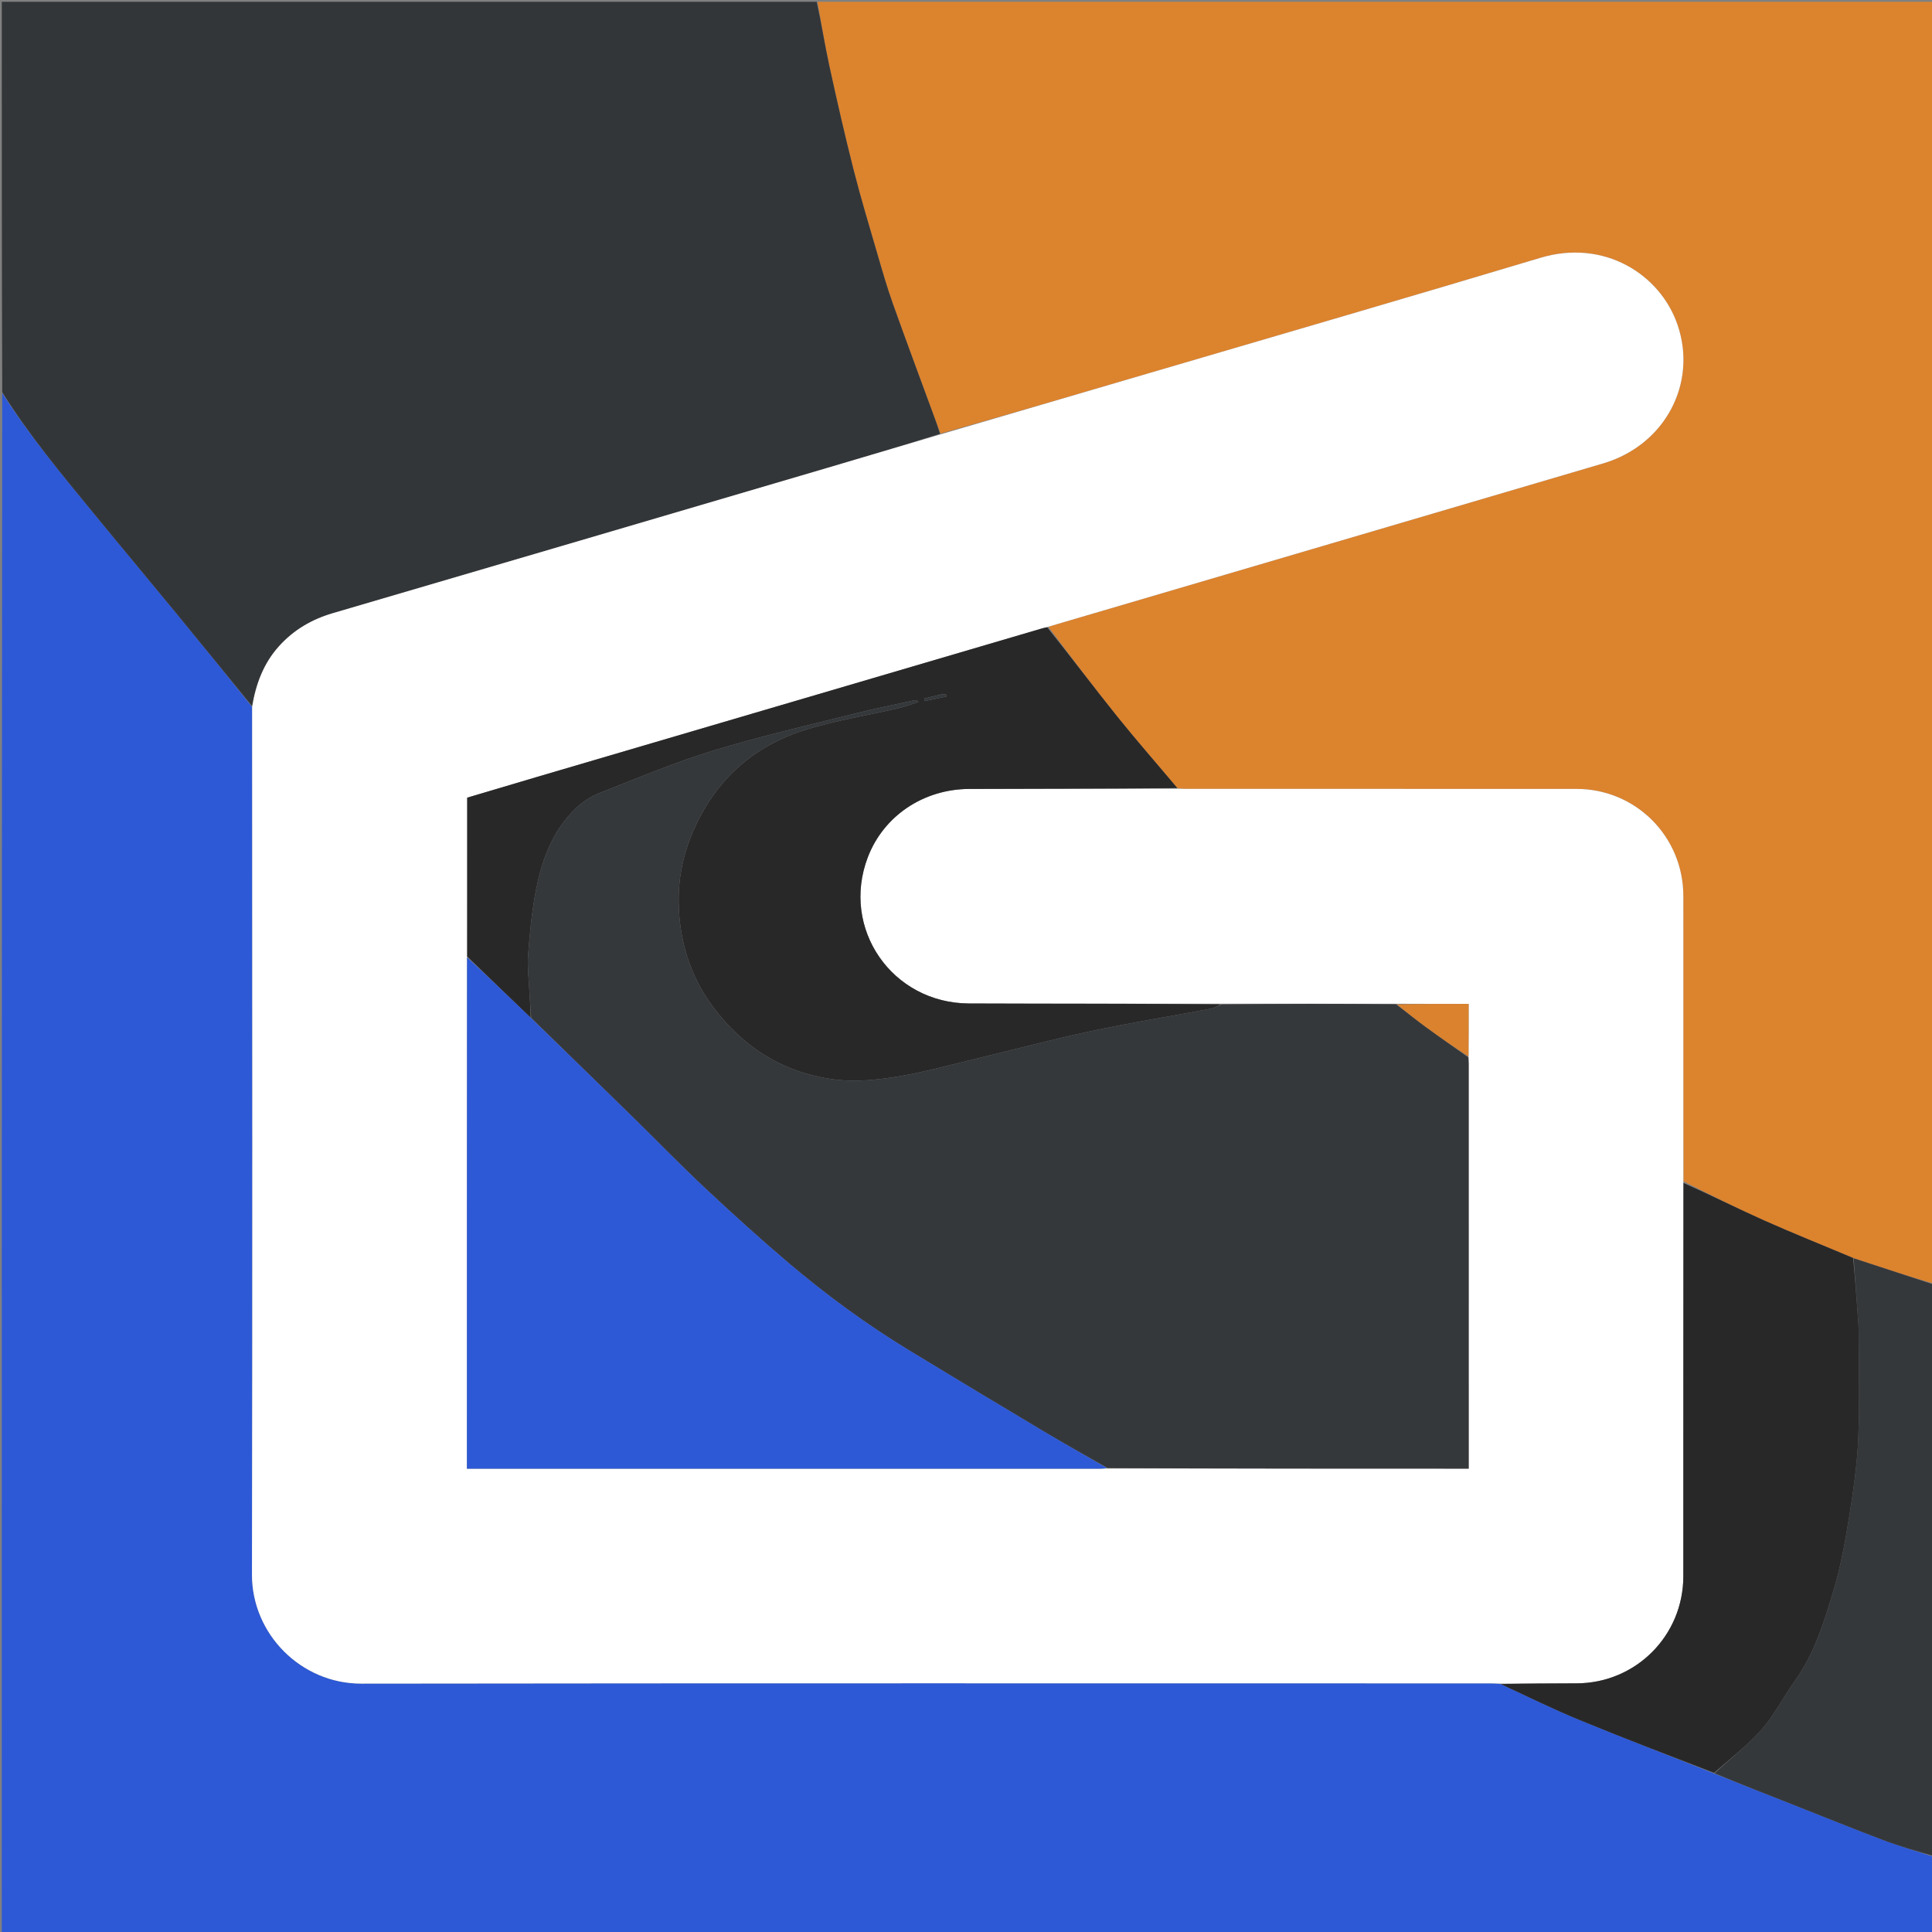 <svg version="1.1" id="Layer_1" xmlns="http://www.w3.org/2000/svg" xmlns:xlink="http://www.w3.org/1999/xlink" x="0px" y="0px"
	 width="100%" viewBox="0 0 1080 1080" enable-background="new 0 0 1080 1080" xml:space="preserve">
<rect x="0" y="0" width="1080" height="1080" fill="#808080" stroke="none"/>
<path fill="#DC832E" opacity="1" stroke="none" 
	d="
M457,1 
	C664.935,1 872.87,1 1081,1 
	C1081,239.693 1081,478.387 1080.628,717.483 
	C1065.571,713.053 1050.887,708.222 1035.914,703.223 
	C1019.096,696.132 1002.435,689.501 986.074,682.197 
	C970.934,675.438 956.115,667.959 941.083,660.347 
	C941.008,606.918 941.013,553.94 940.997,500.962 
	C940.987,467.632 914.438,441.011 881.183,441.005 
	C808.713,440.99 736.244,441.001 663.774,440.994 
	C661.945,440.994 660.116,440.904 658.14,440.546 
	C646.833,427.04 635.398,414.066 624.583,400.594 
	C611.38,384.148 598.699,367.283 586.094,350.394 
	C587.834,349.775 589.276,349.371 590.712,348.948 
	C692.524,318.99 794.345,289.063 896.142,259.054 
	C930.728,248.859 949.053,214.242 937.688,181.376 
	C927.984,153.315 896.715,133.442 861.12,144.123 
	C788.625,165.876 715.934,186.977 643.315,208.317 
	C604.214,219.808 565.096,231.237 525.765,242.365 
	C524.342,238.761 523.137,235.486 521.936,232.209 
	C514.278,211.325 506.488,190.487 499.025,169.533 
	C495.852,160.624 493.241,151.507 490.595,142.419 
	C485.997,126.628 481.214,110.878 477.164,94.944 
	C472.258,75.639 467.83,56.204 463.587,36.74 
	C461.008,24.91 459.171,12.919 457,1 
z"/>
<path fill="#2D59D6" opacity="1" stroke="none" 
	d="
M1081,1038 
	C1081,1052.33 1081,1066.661 1081,1080.993 
	C721.079,1080.995 361.158,1080.995 1,1080.995 
	C1,793.973 1,506.946 1.243,219.689 
	C16.33,243.451 34.427,264.998 52.224,286.76 
	C67.599,305.56 83.212,324.167 98.63,342.932 
	C112.778,360.151 126.807,377.467 140.95,395.227 
	C141.007,557.188 141.178,718.663 140.857,880.136 
	C140.79,913.533 168.411,941.187 201.913,941.142 
	C412.212,940.861 622.511,941 832.811,941.006 
	C834.807,941.007 836.803,941.101 839.014,941.434 
	C853.891,948.378 868.372,955.482 883.257,961.604 
	C907.977,971.772 932.956,981.309 958.085,991.362 
	C973.16,997.405 987.985,1003.176 1002.791,1008.995 
	C1019.299,1015.484 1035.721,1022.201 1052.317,1028.459 
	C1061.737,1032.012 1071.43,1034.844 1081,1038 
z"/>
<path fill="#333638" opacity="1" stroke="none" 
	d="
M140.889,394.74 
	C126.807,377.467 112.778,360.151 98.63,342.932 
	C83.212,324.167 67.599,305.56 52.224,286.76 
	C34.427,264.998 16.33,243.451 1.243,219.229 
	C1,146.381 1,73.761 1,1 
	C152.688,1 304.375,1 456.531,1 
	C459.171,12.919 461.008,24.91 463.587,36.74 
	C467.83,56.204 472.258,75.639 477.164,94.944 
	C481.214,110.878 485.997,126.628 490.595,142.419 
	C493.241,151.507 495.852,160.624 499.025,169.533 
	C506.488,190.487 514.278,211.325 521.936,232.209 
	C523.137,235.486 524.342,238.761 525.484,242.496 
	C504.562,249.123 483.708,255.314 462.839,261.453 
	C370.606,288.584 278.382,315.748 186.115,342.764 
	C174.306,346.222 164.247,352.079 156.004,361.209 
	C147.355,370.789 143.066,382.274 140.889,394.74 
z"/>
<path fill="#35383B" opacity="1" stroke="none" 
	d="
M1081,1037.531 
	C1071.43,1034.844 1061.737,1032.012 1052.317,1028.459 
	C1035.721,1022.201 1019.299,1015.484 1002.791,1008.995 
	C987.985,1003.176 973.16,997.405 958.441,991.284 
	C967.366,982.956 976.981,975.648 984.792,966.756 
	C991.948,958.608 996.912,948.573 1003.28,939.684 
	C1014.246,924.376 1019.654,906.656 1024.941,889.061 
	C1028.979,875.624 1031.468,861.65 1033.709,847.764 
	C1036.056,833.221 1038.166,818.536 1038.786,803.846 
	C1039.639,783.62 1039.005,763.33 1038.981,743.068 
	C1038.979,741.244 1038.799,739.419 1038.668,737.596 
	C1037.851,726.194 1037.025,714.792 1036.202,703.39 
	C1050.887,708.222 1065.571,713.053 1080.628,717.943 
	C1081,824.354 1081,930.708 1081,1037.531 
z"/>
<path fill="#FFFFFF" opacity="1" stroke="none" 
	d="
M140.95,395.227 
	C143.066,382.274 147.355,370.789 156.004,361.209 
	C164.247,352.079 174.306,346.222 186.115,342.764 
	C278.382,315.748 370.606,288.584 462.839,261.453 
	C483.708,255.314 504.562,249.123 525.704,242.825 
	C565.096,231.237 604.214,219.808 643.315,208.317 
	C715.934,186.977 788.625,165.876 861.12,144.123 
	C896.715,133.442 927.984,153.315 937.688,181.376 
	C949.053,214.242 930.728,248.859 896.142,259.054 
	C794.345,289.063 692.524,318.99 590.712,348.948 
	C589.276,349.371 587.834,349.775 585.701,350.455 
	C584.196,350.902 583.37,351.036 582.574,351.27 
	C488.598,378.9 394.624,406.533 300.653,434.179 
	C287.455,438.062 274.276,442.01 261.173,445.903 
	C261.173,475.743 261.173,505.204 261.101,535.158 
	C261.029,630.681 261.029,725.711 261.029,821 
	C263.16,821 264.64,821 266.121,821 
	C382.381,821 498.641,821 614.901,820.993 
	C616.23,820.993 617.558,820.892 619.359,820.901 
	C686.839,820.964 753.847,820.964 821,820.964 
	C821,819.301 821,818.311 821,817.321 
	C821,743.069 821,668.817 820.993,594.565 
	C820.993,593.403 820.889,592.241 820.901,590.609 
	C820.969,580.558 820.969,570.975 820.969,561.174 
	C807.165,561.174 793.909,561.174 780.209,561.107 
	C747.507,561.074 715.247,561.108 682.523,561.078 
	C635.27,561.009 588.479,561.146 541.691,560.957 
	C498.633,560.783 469.883,519.071 485.11,479.213 
	C493.929,456.127 516.149,441.099 541.904,441.02 
	C580.698,440.901 619.492,440.905 658.286,440.857 
	C660.116,440.904 661.945,440.994 663.774,440.994 
	C736.244,441.001 808.713,440.99 881.183,441.005 
	C914.438,441.011 940.987,467.632 940.997,500.962 
	C941.013,553.94 941.008,606.918 941.014,660.831 
	C941.01,734.882 941.015,807.998 940.995,881.114 
	C940.986,914.336 914.407,940.948 881.261,941.004 
	C867.107,941.028 852.953,941.101 838.799,941.152 
	C836.803,941.101 834.807,941.007 832.811,941.006 
	C622.511,941 412.212,940.861 201.913,941.142 
	C168.411,941.187 140.79,913.533 140.857,880.136 
	C141.178,718.663 141.007,557.188 140.95,395.227 
z"/>
<path fill="#282828" opacity="1" stroke="none" 
	d="
M658.14,440.546 
	C619.492,440.905 580.698,440.901 541.904,441.02 
	C516.149,441.099 493.929,456.127 485.11,479.213 
	C469.883,519.071 498.633,560.783 541.691,560.957 
	C588.479,561.146 635.27,561.009 682.417,561.422 
	C680.635,562.559 678.546,563.56 676.347,563.974 
	C654.034,568.165 631.6,571.78 609.406,576.518 
	C587.189,581.262 565.218,587.154 543.115,592.44 
	C529.26,595.754 515.476,599.611 501.441,601.853 
	C490.375,603.621 478.792,604.871 467.759,603.591 
	C438.972,600.251 415.856,586.036 398.539,562.779 
	C385.602,545.403 379.648,525.402 379.371,504.039 
	C379.212,491.815 381.486,479.624 386.103,468.022 
	C398.272,437.446 420.128,417.052 451.419,407.606 
	C468.05,402.586 485.351,399.794 502.32,395.868 
	C506.085,394.996 509.725,393.584 513.423,392.42 
	C512.536,391.455 511.788,391.324 511.103,391.474 
	C500.101,393.886 489.041,396.071 478.125,398.824 
	C451.571,405.521 424.817,411.611 398.655,419.615 
	C377.109,426.206 356.215,434.988 335.218,443.27 
	C330.241,445.233 325.389,448.445 321.544,452.179 
	C308.096,465.238 302.375,482.275 299.131,500.118 
	C297.092,511.335 296.075,522.768 295.189,534.151 
	C294.728,540.062 295.487,546.076 295.807,552.037 
	C296.111,557.709 296.561,563.374 296.644,568.901 
	C284.618,557.395 272.895,546.03 261.173,534.665 
	C261.173,505.204 261.173,475.743 261.173,445.903 
	C274.276,442.01 287.455,438.062 300.653,434.179 
	C394.624,406.533 488.598,378.9 582.574,351.27 
	C583.37,351.036 584.196,350.902 585.4,350.661 
	C598.699,367.283 611.38,384.148 624.583,400.594 
	C635.398,414.066 646.833,427.04 658.14,440.546 
M526.241,388.139 
	C523.022,388.915 519.803,389.691 516.583,390.466 
	C516.701,390.941 516.818,391.415 516.935,391.89 
	C520.969,391.043 525.003,390.197 529.036,389.35 
	C528.973,388.974 528.909,388.597 528.845,388.221 
	C528.213,388.165 527.581,388.11 526.241,388.139 
z"/>
<path fill="#282828" opacity="1" stroke="none" 
	d="
M839.014,941.434 
	C852.953,941.101 867.107,941.028 881.261,941.004 
	C914.407,940.948 940.986,914.336 940.995,881.114 
	C941.015,807.998 941.01,734.882 941.085,661.282 
	C956.115,667.959 970.934,675.438 986.074,682.197 
	C1002.435,689.501 1019.096,696.132 1035.914,703.223 
	C1037.025,714.792 1037.851,726.194 1038.668,737.596 
	C1038.799,739.419 1038.979,741.244 1038.981,743.068 
	C1039.005,763.33 1039.639,783.62 1038.786,803.846 
	C1038.166,818.536 1036.056,833.221 1033.709,847.764 
	C1031.468,861.65 1028.979,875.624 1024.941,889.061 
	C1019.654,906.656 1014.246,924.376 1003.28,939.684 
	C996.912,948.573 991.948,958.608 984.792,966.756 
	C976.981,975.648 967.366,982.956 958.182,991.033 
	C932.956,981.309 907.977,971.772 883.257,961.604 
	C868.372,955.482 853.891,948.378 839.014,941.434 
z"/>
<path fill="#35383B" opacity="1" stroke="none" 
	d="
M296.946,569.042 
	C296.561,563.374 296.111,557.709 295.807,552.037 
	C295.487,546.076 294.728,540.062 295.189,534.151 
	C296.075,522.768 297.092,511.335 299.131,500.118 
	C302.375,482.275 308.096,465.238 321.544,452.179 
	C325.389,448.445 330.241,445.233 335.218,443.27 
	C356.215,434.988 377.109,426.206 398.655,419.615 
	C424.817,411.611 451.571,405.521 478.125,398.824 
	C489.041,396.071 500.101,393.886 511.103,391.474 
	C511.788,391.324 512.536,391.455 513.423,392.42 
	C509.725,393.584 506.085,394.996 502.32,395.868 
	C485.351,399.794 468.05,402.586 451.419,407.606 
	C420.128,417.052 398.272,437.446 386.103,468.022 
	C381.486,479.624 379.212,491.815 379.371,504.039 
	C379.648,525.402 385.602,545.403 398.539,562.779 
	C415.856,586.036 438.972,600.251 467.759,603.591 
	C478.792,604.871 490.375,603.621 501.441,601.853 
	C515.476,599.611 529.26,595.754 543.115,592.44 
	C565.218,587.154 587.189,581.262 609.406,576.518 
	C631.6,571.78 654.034,568.165 676.347,563.974 
	C678.546,563.56 680.635,562.559 682.881,561.487 
	C715.247,561.108 747.507,561.074 780.405,561.395 
	C786.256,565.791 791.383,569.945 796.701,573.841 
	C804.675,579.683 812.782,585.342 820.833,591.079 
	C820.889,592.241 820.993,593.403 820.993,594.565 
	C821,668.817 821,743.069 821,817.321 
	C821,818.311 821,819.301 821,820.964 
	C753.847,820.964 686.839,820.964 619.151,820.658 
	C606.795,813.634 595.026,807.07 583.46,800.167 
	C558.312,785.16 533.214,770.069 508.196,754.847 
	C484.414,740.376 461.991,723.947 440.779,705.966 
	C424.921,692.523 409.506,678.532 394.327,664.322 
	C380.727,651.59 367.755,638.188 354.44,625.15 
	C335.307,606.415 316.114,587.742 296.946,569.042 
z"/>
<path fill="#2D59D6" opacity="1" stroke="none" 
	d="
M296.644,568.901 
	C316.114,587.742 335.307,606.415 354.44,625.15 
	C367.755,638.188 380.727,651.59 394.327,664.322 
	C409.506,678.532 424.921,692.523 440.779,705.966 
	C461.991,723.947 484.414,740.376 508.196,754.847 
	C533.214,770.069 558.312,785.16 583.46,800.167 
	C595.026,807.07 606.795,813.634 618.679,820.595 
	C617.558,820.892 616.23,820.993 614.901,820.993 
	C498.641,821 382.381,821 266.121,821 
	C264.64,821 263.16,821 261.029,821 
	C261.029,725.711 261.029,630.681 261.101,535.158 
	C272.895,546.03 284.618,557.395 296.644,568.901 
z"/>
<path fill="#DA822E" opacity="1" stroke="none" 
	d="
M820.901,590.609 
	C812.782,585.342 804.675,579.683 796.701,573.841 
	C791.383,569.945 786.256,565.791 780.848,561.463 
	C793.909,561.174 807.165,561.174 820.969,561.174 
	C820.969,570.975 820.969,580.558 820.901,590.609 
z"/>
<path fill="#35383B" opacity="1" stroke="none" 
	d="
M526.595,388.097 
	C527.581,388.11 528.213,388.165 528.845,388.221 
	C528.909,388.597 528.973,388.974 529.036,389.35 
	C525.003,390.197 520.969,391.043 516.935,391.89 
	C516.818,391.415 516.701,390.941 516.583,390.466 
	C519.803,389.691 523.022,388.915 526.595,388.097 
z"/>
</svg>